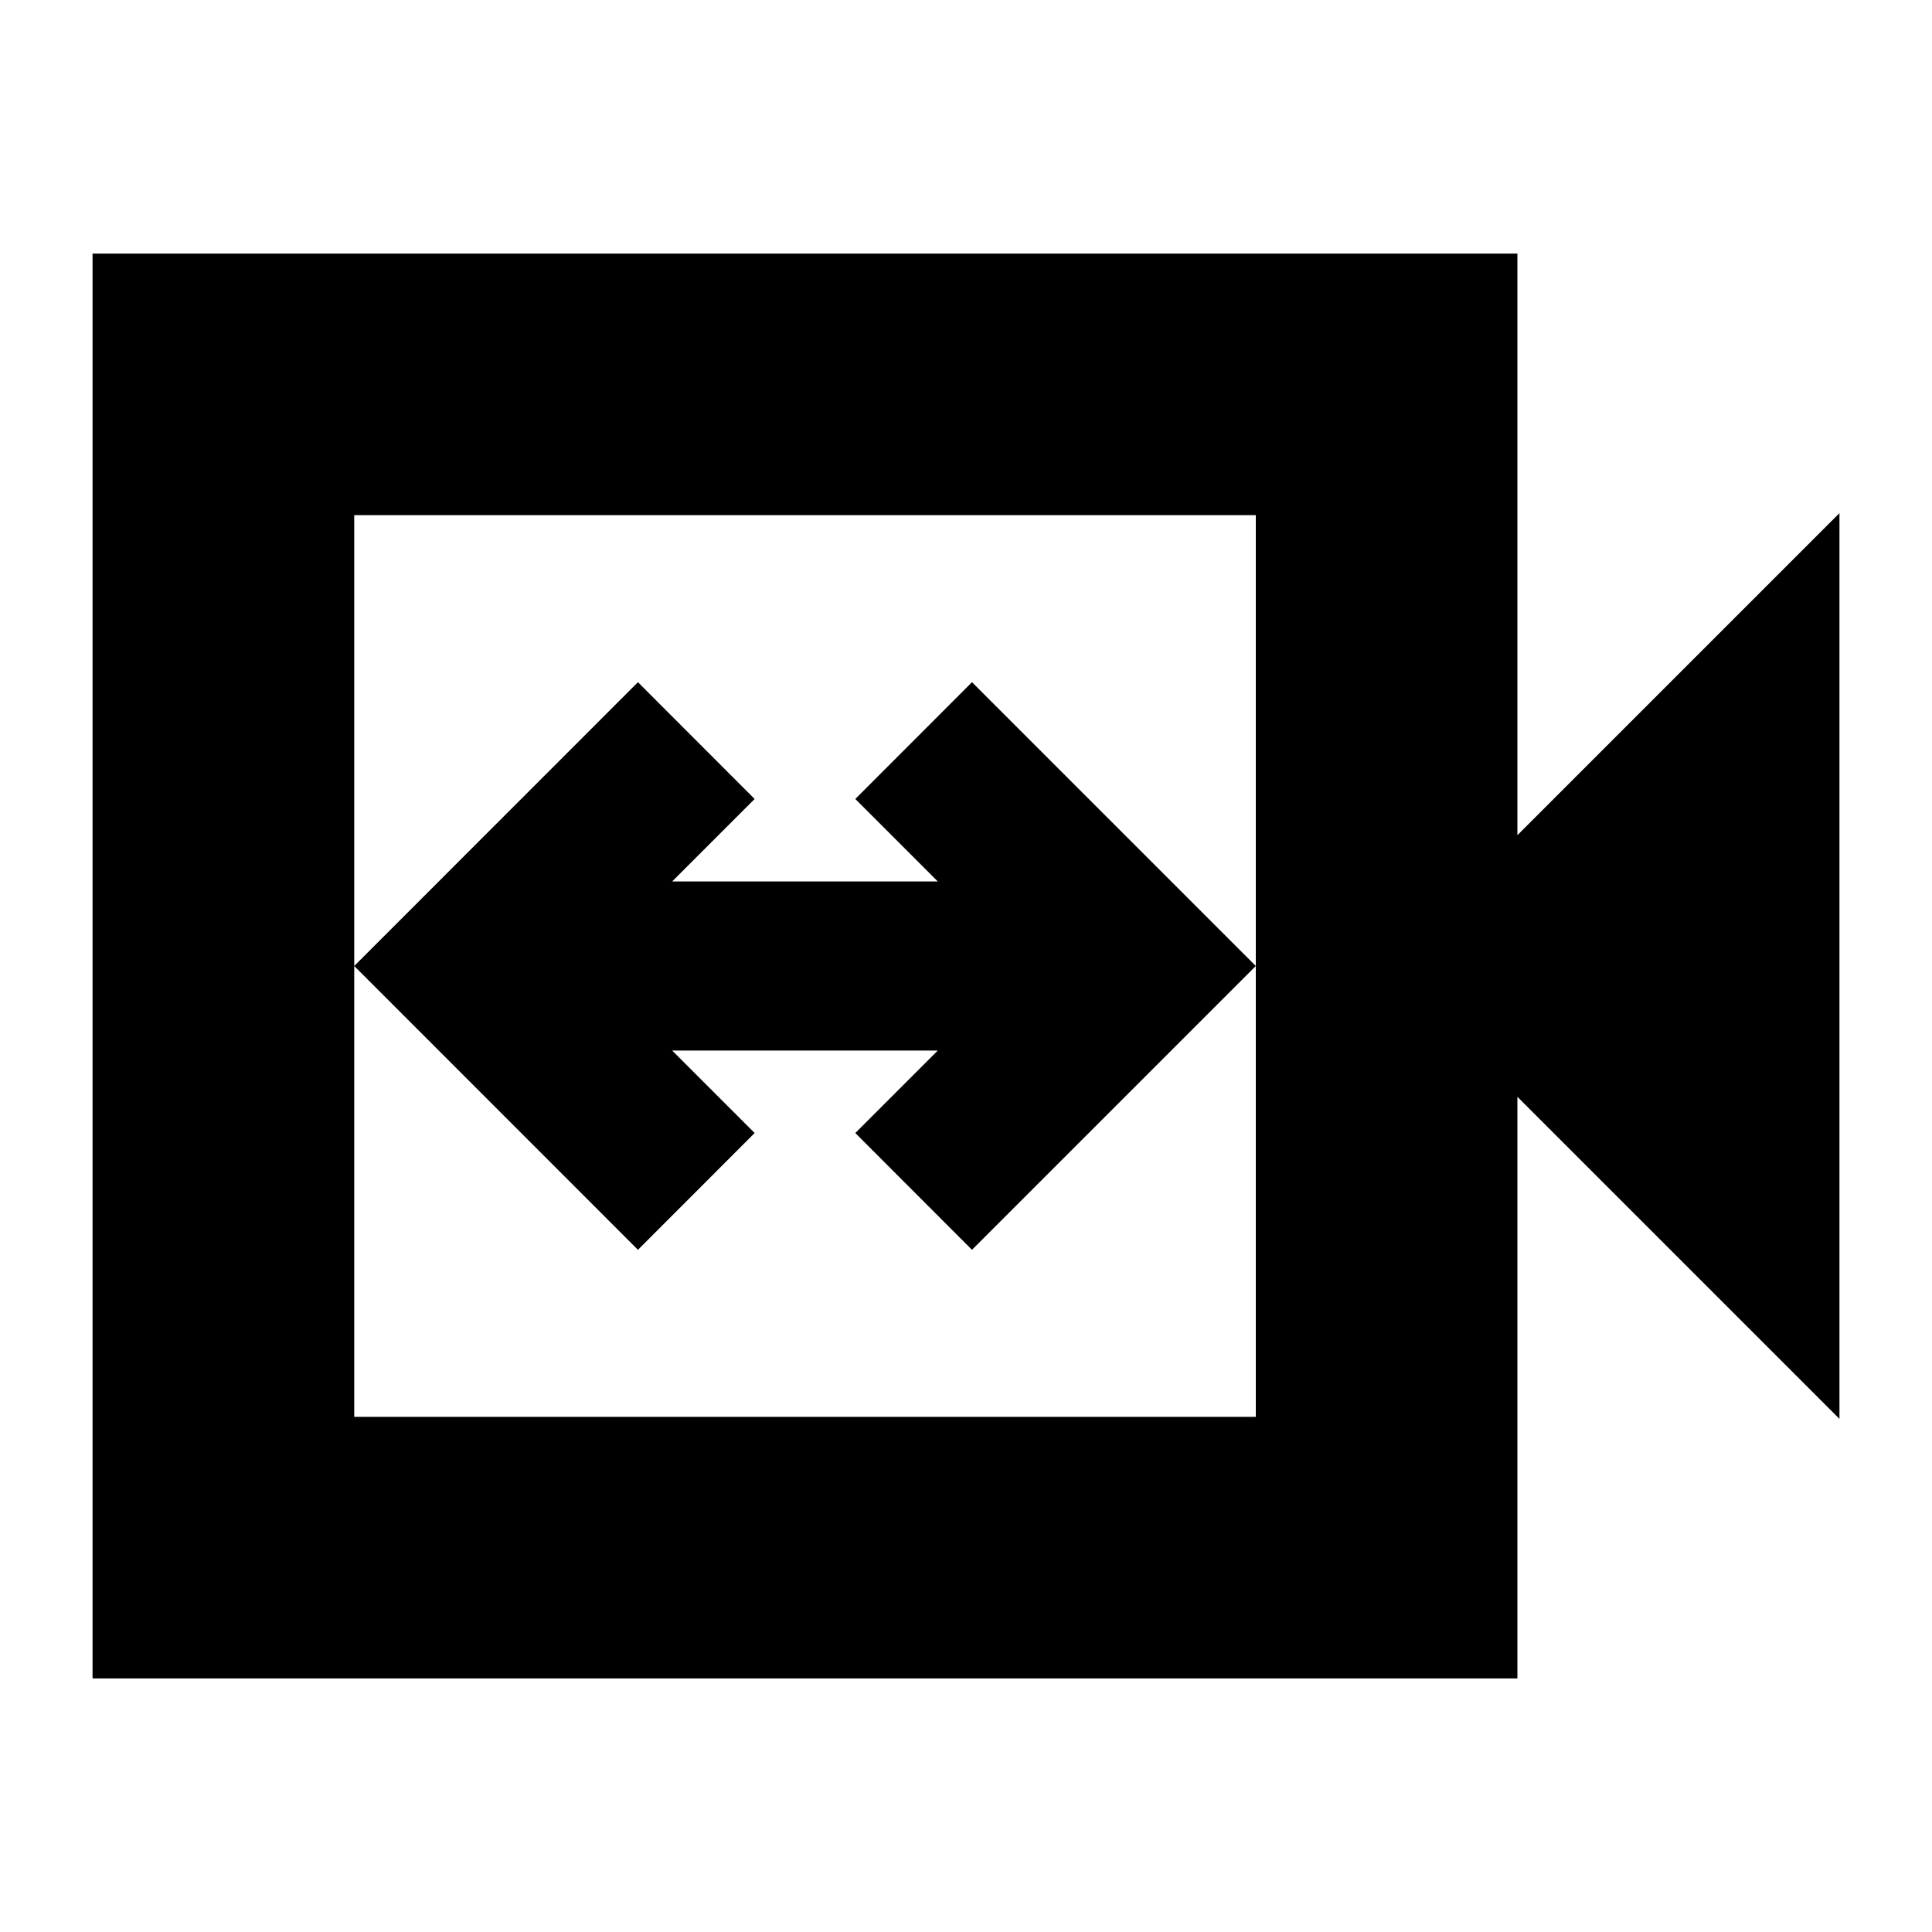 <svg xmlns="http://www.w3.org/2000/svg" height="20" width="20"><path d="M6.604 12.938 7.812 11.729 6.958 10.875H9.708L8.854 11.729L10.062 12.938L13 10L10.062 7.062L8.854 8.271L9.708 9.125H6.958L7.812 8.271L6.604 7.062L3.667 10ZM0.958 17.375V2.625H15.708V8.646L19.042 5.312V14.688L15.708 11.354V17.375ZM3.667 14.667H13V5.333H3.667ZM3.667 14.667V5.333V14.667Z"/></svg>